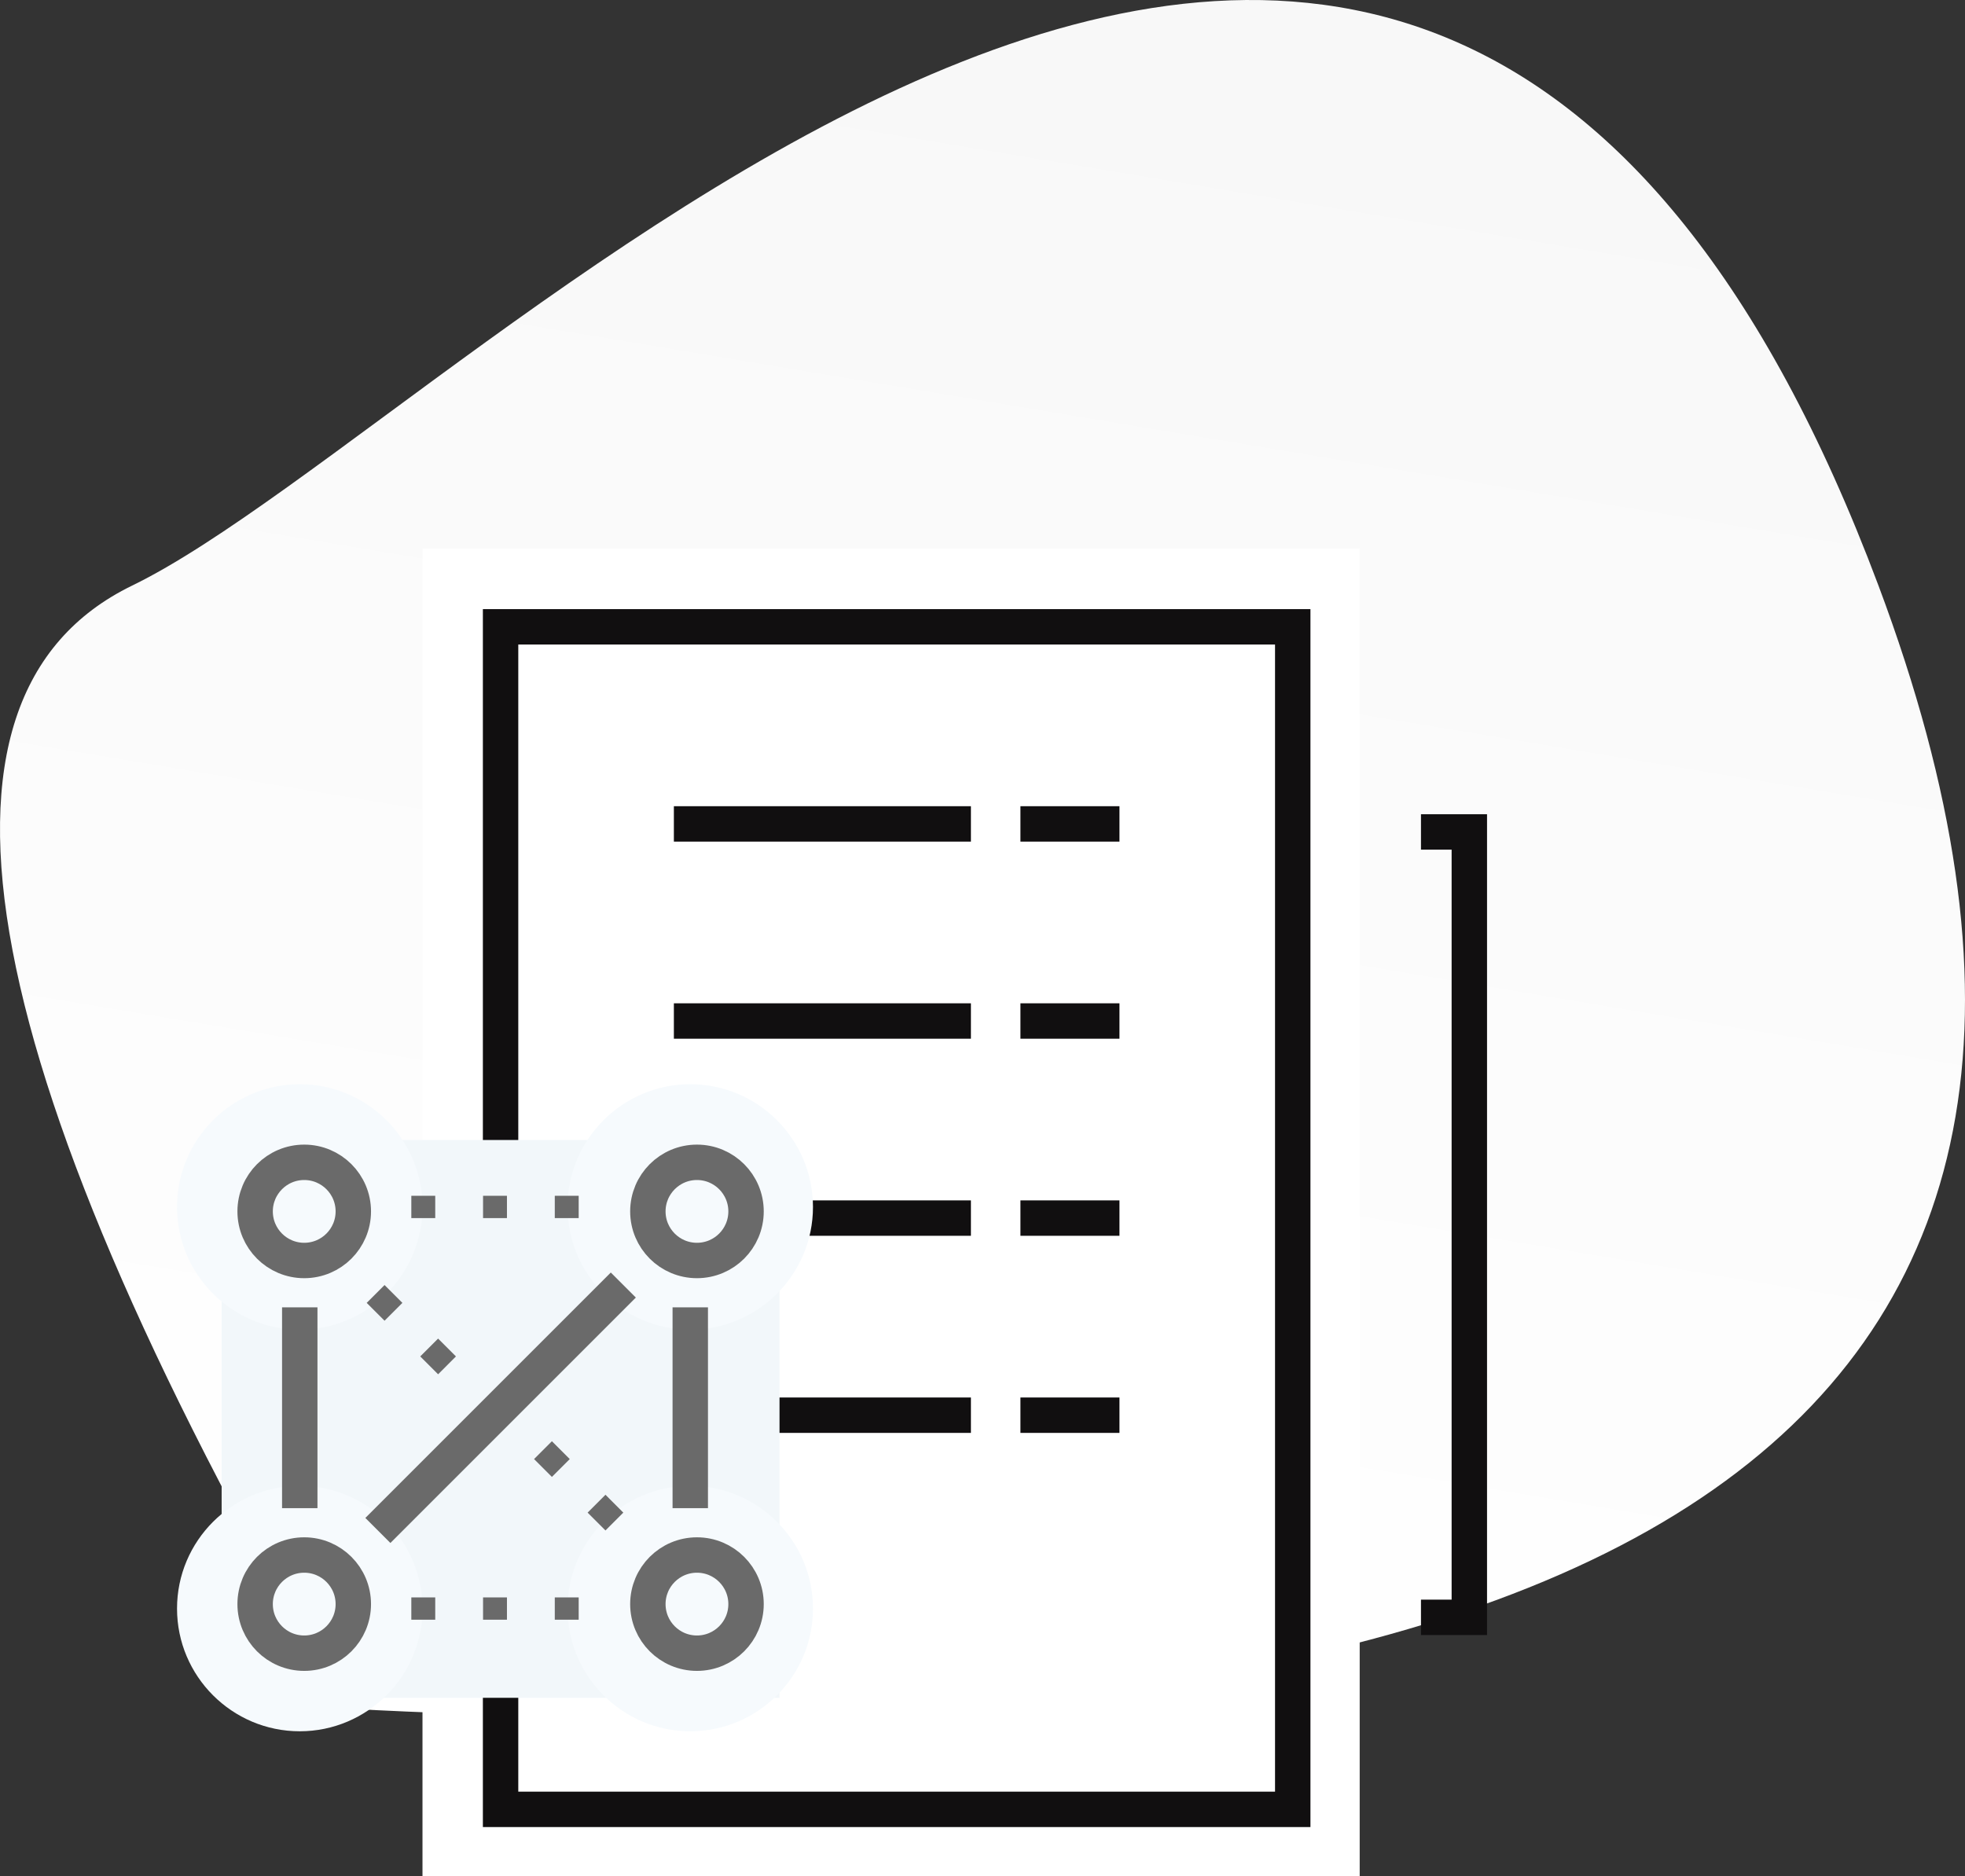 <?xml version="1.0" encoding="UTF-8"?>
<svg width="111px" height="106px" viewBox="0 0 111 106" version="1.1" xmlns="http://www.w3.org/2000/svg" xmlns:xlink="http://www.w3.org/1999/xlink">
    <rect x="0" y="0" width="111" height="106" fill="#333333" stroke="none"/>
    <!-- Generator: Sketch 51.3 (57544) - http://www.bohemiancoding.com/sketch -->
    <title>Group 5</title>
    <desc>Created with Sketch.</desc>
    <defs>
        <linearGradient x1="65.179%" y1="0%" x2="50%" y2="100%" id="linearGradient-1">
            <stop stop-color="#F5F5F5" offset="0%"></stop>
            <stop stop-color="#FFFFFF" offset="100%"></stop>
        </linearGradient>
    </defs>
    <g id="Page-1" stroke="none" stroke-width="1" fill="none" fill-rule="evenodd">
        <g id="Homepage" transform="translate(-427, -1540)">
            <g id="What-We-Do" transform="translate(-2, 1252)">
                <g id="Block-1" transform="translate(429, 288)">
                    <g id="Group-5">
                        <g id="iconBg1/light" fill="url(#linearGradient-1)">
                            <path d="M19.485,96.524 C-1.546,60.556 -5.552,39.408 7.467,33.081 C26.996,23.589 80.074,-36.357 106.112,33.081 C123.471,79.372 94.595,100.52 19.485,96.524 Z" id="Path-6"></path>
                        </g>
                        <g id="Icon" transform="translate(10, 31)">
                            <g id="Icon/home/service/1">
                                <g id="Icon">
                                    <polygon id="Fill-48" fill="#FFFFFF" points="13.866 75 66.807 75 66.807 0 13.866 0"></polygon>
                                    <path d="M18.277,71.218 L63.025,71.218 L63.025,4.412 L18.277,4.412 L18.277,71.218 Z M28.066,15.546 L44.846,15.546 L28.066,15.546 Z M47.643,15.546 L53.237,15.546 L47.643,15.546 Z M28.066,26.681 L44.846,26.681 L28.066,26.681 Z M47.643,26.681 L53.237,26.681 L47.643,26.681 Z M28.066,37.815 L44.846,37.815 L28.066,37.815 Z M47.643,37.815 L53.237,37.815 L47.643,37.815 Z M28.066,48.95 L44.846,48.95 L28.066,48.95 Z M47.643,48.95 L53.237,48.95 L47.643,48.95 Z M33.659,54.517 L28.066,54.517 L33.659,54.517 Z" id="Stroke-49" stroke="#110F10" stroke-width="2"></path>
                                    <polygon id="Fill-50" fill="#F2F7FA" points="2.521 64.916 34.034 64.916 34.034 33.403 2.521 33.403"></polygon>
                                    <path d="M6.933,44.118 C3.11,44.118 0,41.008 0,37.185 C0,33.364 3.11,30.252 6.933,30.252 C10.754,30.252 13.866,33.364 13.866,37.185 C13.866,41.008 10.754,44.118 6.933,44.118" id="Fill-51" fill="#F6FAFD"></path>
                                    <path d="M28.992,44.118 C25.169,44.118 22.059,41.008 22.059,37.185 C22.059,33.364 25.169,30.252 28.992,30.252 C32.813,30.252 35.924,33.364 35.924,37.185 C35.924,41.008 32.813,44.118 28.992,44.118" id="Fill-52" fill="#F6FAFD"></path>
                                    <path d="M6.933,66.807 C3.11,66.807 0,63.697 0,59.874 C0,56.053 3.11,52.941 6.933,52.941 C10.754,52.941 13.866,56.053 13.866,59.874 C13.866,63.697 10.754,66.807 6.933,66.807" id="Fill-53" fill="#F6FAFD"></path>
                                    <path d="M28.992,66.807 C25.169,66.807 22.059,63.697 22.059,59.874 C22.059,56.053 25.169,52.941 28.992,52.941 C32.813,52.941 35.924,56.053 35.924,59.874 C35.924,63.697 32.813,66.807 28.992,66.807" id="Fill-54" fill="#F6FAFD"></path>
                                    <path d="M9.958,37.437 C9.958,38.969 8.716,40.21 7.185,40.21 C5.653,40.21 4.412,38.969 4.412,37.437 C4.412,35.906 5.653,34.664 7.185,34.664 C8.716,34.664 9.958,35.906 9.958,37.437 Z M32.143,37.437 C32.143,38.969 30.901,40.21 29.37,40.21 C27.838,40.21 26.597,38.969 26.597,37.437 C26.597,35.906 27.838,34.664 29.37,34.664 C30.901,34.664 32.143,35.906 32.143,37.437 Z M9.958,59.622 C9.958,61.154 8.716,62.395 7.185,62.395 C5.653,62.395 4.412,61.154 4.412,59.622 C4.412,58.091 5.653,56.849 7.185,56.849 C8.716,56.849 9.958,58.091 9.958,59.622 Z M32.143,59.622 C32.143,61.154 30.901,62.395 29.37,62.395 C27.838,62.395 26.597,61.154 26.597,59.622 C26.597,58.091 27.838,56.849 29.37,56.849 C30.901,56.849 32.143,58.091 32.143,59.622 Z" id="Stroke-55" stroke="#6A6A6A" stroke-width="2"></path>
                                    <path d="M21.339,60.504 L22.689,60.504 L22.689,59.244 L21.339,59.244 L21.339,60.504 Z M17.287,60.504 L18.637,60.504 L18.637,59.244 L17.287,59.244 L17.287,60.504 Z M13.235,60.504 L14.586,60.504 L14.586,59.244 L13.235,59.244 L13.235,60.504 Z" id="Fill-56" fill="#6A6A6A"></path>
                                    <path d="M21.339,37.815 L22.689,37.815 L22.689,36.555 L21.339,36.555 L21.339,37.815 Z M17.287,37.815 L18.637,37.815 L18.637,36.555 L17.287,36.555 L17.287,37.815 Z M13.235,37.815 L14.586,37.815 L14.586,36.555 L13.235,36.555 L13.235,37.815 Z" id="Fill-57" fill="#6A6A6A"></path>
                                    <path d="M6.933,42.857 L6.933,54.202 M28.992,42.857 L28.992,54.202" id="Stroke-58" stroke="#6A6A6A" stroke-width="2"></path>
                                    <path d="M24.202,55.462 L23.193,54.454 L24.202,53.445 L25.21,54.454 L24.202,55.462 Z M21.176,52.437 L20.168,51.429 L21.176,50.42 L22.185,51.429 L21.176,52.437 Z" id="Fill-59" fill="#6A6A6A"></path>
                                    <path d="M11.345,55.462 L25.21,41.597" id="Stroke-60" stroke="#6A6A6A" stroke-width="2"></path>
                                    <path d="M14.748,46.639 L13.739,45.63 L14.748,44.622 L15.756,45.63 L14.748,46.639 Z M11.723,43.613 L10.714,42.605 L11.723,41.597 L12.731,42.605 L11.723,43.613 Z" id="Fill-61" fill="#6A6A6A"></path>
                                    <polyline id="Stroke-62" stroke="#110F10" stroke-width="2" points="70.269 60.37 73 60.37 73 16 70.269 16"></polyline>
                                </g>
                            </g>
                        </g>
                    </g>
                </g>
            </g>
        </g>
    </g>
</svg>